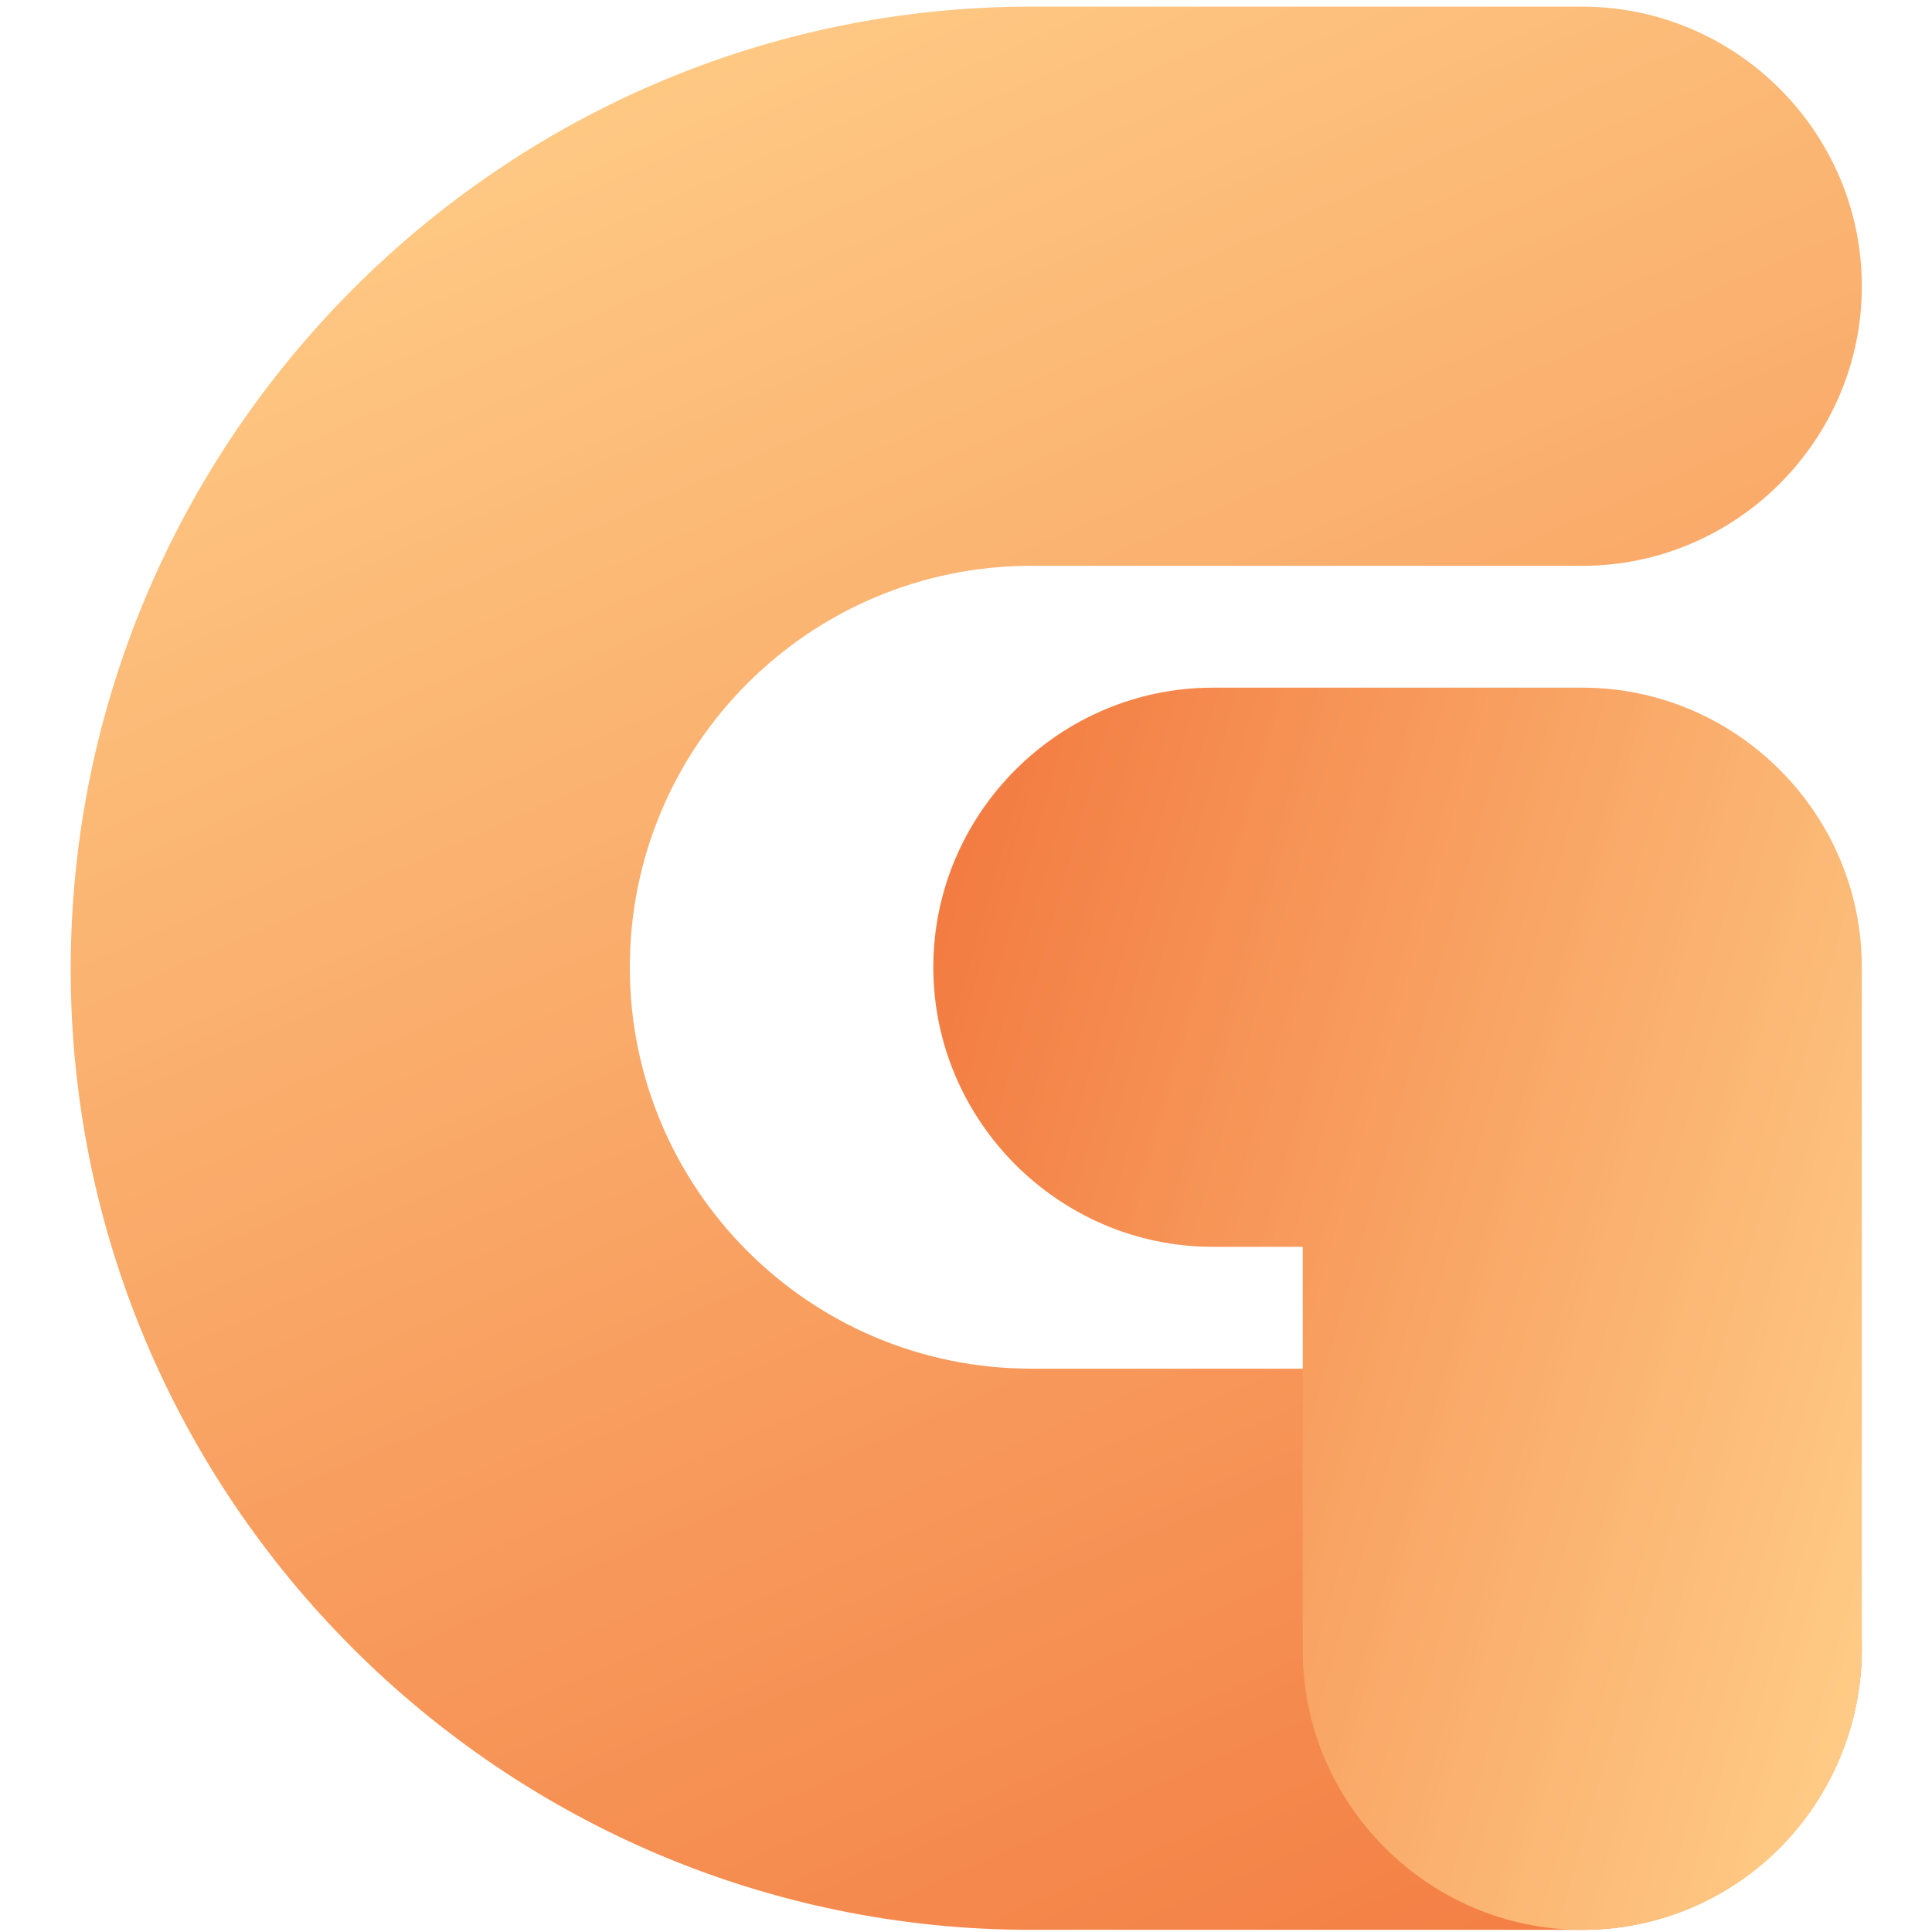 <svg xmlns="http://www.w3.org/2000/svg" width="800" height="800" version="1.0" viewBox="0 0 600 600"><defs><clipPath id="a"><path d="M21.273 2h557.25v598H21.273Zm0 0"/></clipPath><clipPath id="b"><path d="M491.39 599.332H320.239c-164.332 0-298.281-133.965-298.281-298.324 0-164.36 133.95-298.945 298.281-298.945h171.153c47.754 0 86.82 39.074 86.82 86.832 0 47.753-39.066 86.828-86.82 86.828H320.238c-68.836 0-124.644 55.82-124.644 124.664 0 68.847 55.808 124.664 124.644 124.664h171.153c47.754 0 86.82 39.074 86.82 86.832 0 47.754-38.45 87.449-86.82 87.449Zm0 0"/></clipPath><clipPath id="d"><path d="M289 213h289.523v387H289Zm0 0"/></clipPath><clipPath id="e"><path d="M491.39 599.332c-47.745 0-86.816-39.074-86.816-86.828v-125.29h-27.906c-47.746 0-86.816-39.07-86.816-86.827 0-47.758 39.07-86.828 86.816-86.828h114.723c47.754 0 86.82 39.07 86.82 86.828v211.496c0 48.375-38.45 87.449-86.82 87.449Zm0 0"/></clipPath><linearGradient id="c" x1="184.036" x2="81.488" y1="197.741" y2="-35.127" gradientTransform="matrix(3.029 0 0 3.03 21.273 .068)" gradientUnits="userSpaceOnUse"><stop offset="0" stop-color="#F37B41"/><stop offset=".008" stop-color="#F37B41"/><stop offset=".016" stop-color="#F37C42"/><stop offset=".023" stop-color="#F37D42"/><stop offset=".031" stop-color="#F37D43"/><stop offset=".039" stop-color="#F37E44"/><stop offset=".047" stop-color="#F47F44"/><stop offset=".055" stop-color="#F47F45"/><stop offset=".063" stop-color="#F48045"/><stop offset=".07" stop-color="#F48146"/><stop offset=".078" stop-color="#F48147"/><stop offset=".086" stop-color="#F48247"/><stop offset=".094" stop-color="#F48348"/><stop offset=".102" stop-color="#F48448"/><stop offset=".109" stop-color="#F48449"/><stop offset=".117" stop-color="#F4854A"/><stop offset=".125" stop-color="#F5864A"/><stop offset=".133" stop-color="#F5864B"/><stop offset=".141" stop-color="#F5874B"/><stop offset=".148" stop-color="#F5884C"/><stop offset=".156" stop-color="#F5884D"/><stop offset=".164" stop-color="#F5894D"/><stop offset=".172" stop-color="#F58A4E"/><stop offset=".18" stop-color="#F58A4E"/><stop offset=".188" stop-color="#F58B4F"/><stop offset=".195" stop-color="#F58C50"/><stop offset=".203" stop-color="#F58D50"/><stop offset=".211" stop-color="#F68D51"/><stop offset=".219" stop-color="#F68E51"/><stop offset=".227" stop-color="#F68F52"/><stop offset=".234" stop-color="#F68F52"/><stop offset=".242" stop-color="#F69053"/><stop offset=".25" stop-color="#F69154"/><stop offset=".258" stop-color="#F69154"/><stop offset=".266" stop-color="#F69255"/><stop offset=".273" stop-color="#F69355"/><stop offset=".281" stop-color="#F69356"/><stop offset=".289" stop-color="#F79457"/><stop offset=".291" stop-color="#F79557"/><stop offset=".297" stop-color="#F79558"/><stop offset=".305" stop-color="#F79658"/><stop offset=".313" stop-color="#F79658"/><stop offset=".32" stop-color="#F79759"/><stop offset=".328" stop-color="#F7985A"/><stop offset=".336" stop-color="#F7985A"/><stop offset=".344" stop-color="#F7995B"/><stop offset=".352" stop-color="#F79A5B"/><stop offset=".359" stop-color="#F79A5C"/><stop offset=".367" stop-color="#F89B5D"/><stop offset=".375" stop-color="#F89C5D"/><stop offset=".383" stop-color="#F89C5E"/><stop offset=".391" stop-color="#F89D5E"/><stop offset=".398" stop-color="#F89E5F"/><stop offset=".406" stop-color="#F89F60"/><stop offset=".414" stop-color="#F89F60"/><stop offset=".422" stop-color="#F8A061"/><stop offset=".43" stop-color="#F8A161"/><stop offset=".438" stop-color="#F8A162"/><stop offset=".445" stop-color="#F9A263"/><stop offset=".453" stop-color="#F9A363"/><stop offset=".461" stop-color="#F9A364"/><stop offset=".469" stop-color="#F9A464"/><stop offset=".477" stop-color="#F9A565"/><stop offset=".484" stop-color="#F9A565"/><stop offset=".492" stop-color="#F9A666"/><stop offset=".5" stop-color="#F9A767"/><stop offset=".508" stop-color="#F9A867"/><stop offset=".516" stop-color="#F9A868"/><stop offset=".523" stop-color="#F9A968"/><stop offset=".531" stop-color="#FAAA69"/><stop offset=".539" stop-color="#FAAA6A"/><stop offset=".547" stop-color="#FAAB6A"/><stop offset=".555" stop-color="#FAAC6B"/><stop offset=".563" stop-color="#FAAC6B"/><stop offset=".57" stop-color="#FAAD6C"/><stop offset=".578" stop-color="#FAAE6D"/><stop offset=".586" stop-color="#FAAE6D"/><stop offset=".594" stop-color="#FAAF6E"/><stop offset=".602" stop-color="#FAB06E"/><stop offset=".609" stop-color="#FBB16F"/><stop offset=".617" stop-color="#FBB170"/><stop offset=".625" stop-color="#FBB270"/><stop offset=".633" stop-color="#FBB371"/><stop offset=".641" stop-color="#FBB371"/><stop offset=".648" stop-color="#FBB472"/><stop offset=".656" stop-color="#FBB573"/><stop offset=".664" stop-color="#FBB573"/><stop offset=".672" stop-color="#FBB674"/><stop offset=".68" stop-color="#FBB774"/><stop offset=".688" stop-color="#FCB775"/><stop offset=".695" stop-color="#FCB875"/><stop offset=".703" stop-color="#FCB976"/><stop offset=".709" stop-color="#FCBA77"/><stop offset=".711" stop-color="#FCBA77"/><stop offset=".719" stop-color="#FCBA77"/><stop offset=".727" stop-color="#FCBB78"/><stop offset=".734" stop-color="#FCBC78"/><stop offset=".742" stop-color="#FCBC79"/><stop offset=".75" stop-color="#FCBD7A"/><stop offset=".758" stop-color="#FCBE7A"/><stop offset=".766" stop-color="#FDBE7B"/><stop offset=".773" stop-color="#FDBF7B"/><stop offset=".781" stop-color="#FDC07C"/><stop offset=".789" stop-color="#FDC07D"/><stop offset=".797" stop-color="#FDC17D"/><stop offset=".805" stop-color="#FDC27E"/><stop offset=".813" stop-color="#FDC37E"/><stop offset=".82" stop-color="#FDC37F"/><stop offset=".828" stop-color="#FDC480"/><stop offset=".836" stop-color="#FDC580"/><stop offset=".844" stop-color="#FDC581"/><stop offset=".852" stop-color="#FEC681"/><stop offset=".859" stop-color="#FEC782"/><stop offset=".867" stop-color="#FEC783"/><stop offset=".875" stop-color="#FEC883"/><stop offset=".883" stop-color="#FEC984"/><stop offset=".891" stop-color="#FECA84"/><stop offset=".898" stop-color="#FECA85"/><stop offset=".906" stop-color="#FECB86"/><stop offset=".914" stop-color="#FECC86"/><stop offset=".922" stop-color="#FECC87"/><stop offset=".93" stop-color="#FFCD87"/><stop offset=".938" stop-color="#FFCE88"/><stop offset=".945" stop-color="#FFCE88"/><stop offset=".953" stop-color="#FFCF89"/><stop offset=".969" stop-color="#FFD08A"/><stop offset="1" stop-color="#FFD08A"/></linearGradient><linearGradient id="f" x1="71.367" x2="192.922" y1="131.507" y2="165.989" gradientTransform="matrix(3.029 0 0 3.03 21.273 .068)" gradientUnits="userSpaceOnUse"><stop offset="0" stop-color="#F37B41"/><stop offset=".031" stop-color="#F37B41"/><stop offset=".047" stop-color="#F37B41"/><stop offset=".055" stop-color="#F37C42"/><stop offset=".063" stop-color="#F37C42"/><stop offset=".07" stop-color="#F37D43"/><stop offset=".078" stop-color="#F37E43"/><stop offset=".086" stop-color="#F37E44"/><stop offset=".094" stop-color="#F47F45"/><stop offset=".102" stop-color="#F48045"/><stop offset=".109" stop-color="#F48046"/><stop offset=".117" stop-color="#F48146"/><stop offset=".125" stop-color="#F48247"/><stop offset=".133" stop-color="#F48348"/><stop offset=".141" stop-color="#F48348"/><stop offset=".148" stop-color="#F48449"/><stop offset=".156" stop-color="#F48549"/><stop offset=".164" stop-color="#F4854A"/><stop offset=".172" stop-color="#F5864B"/><stop offset=".18" stop-color="#F5874B"/><stop offset=".188" stop-color="#F5874C"/><stop offset=".195" stop-color="#F5884C"/><stop offset=".203" stop-color="#F5894D"/><stop offset=".211" stop-color="#F5894E"/><stop offset=".219" stop-color="#F58A4E"/><stop offset=".227" stop-color="#F58B4F"/><stop offset=".234" stop-color="#F58C4F"/><stop offset=".242" stop-color="#F58C50"/><stop offset=".25" stop-color="#F68D50"/><stop offset=".258" stop-color="#F68E51"/><stop offset=".266" stop-color="#F68E52"/><stop offset=".273" stop-color="#F68F52"/><stop offset=".275" stop-color="#F69053"/><stop offset=".281" stop-color="#F69053"/><stop offset=".289" stop-color="#F69053"/><stop offset=".297" stop-color="#F69154"/><stop offset=".305" stop-color="#F69255"/><stop offset=".313" stop-color="#F69355"/><stop offset=".32" stop-color="#F69356"/><stop offset=".328" stop-color="#F79456"/><stop offset=".336" stop-color="#F79557"/><stop offset=".344" stop-color="#F79558"/><stop offset=".352" stop-color="#F79658"/><stop offset=".359" stop-color="#F79759"/><stop offset=".367" stop-color="#F79759"/><stop offset=".375" stop-color="#F7985A"/><stop offset=".383" stop-color="#F7995B"/><stop offset=".391" stop-color="#F79A5B"/><stop offset=".398" stop-color="#F79A5C"/><stop offset=".406" stop-color="#F89B5C"/><stop offset=".414" stop-color="#F89C5D"/><stop offset=".422" stop-color="#F89C5E"/><stop offset=".43" stop-color="#F89D5E"/><stop offset=".438" stop-color="#F89E5F"/><stop offset=".445" stop-color="#F89E5F"/><stop offset=".453" stop-color="#F89F60"/><stop offset=".461" stop-color="#F8A061"/><stop offset=".469" stop-color="#F8A061"/><stop offset=".477" stop-color="#F8A162"/><stop offset=".484" stop-color="#F8A262"/><stop offset=".492" stop-color="#F9A363"/><stop offset=".5" stop-color="#F9A364"/><stop offset=".508" stop-color="#F9A464"/><stop offset=".516" stop-color="#F9A565"/><stop offset=".523" stop-color="#F9A565"/><stop offset=".531" stop-color="#F9A666"/><stop offset=".539" stop-color="#F9A767"/><stop offset=".547" stop-color="#F9A767"/><stop offset=".555" stop-color="#F9A868"/><stop offset=".563" stop-color="#F9A968"/><stop offset=".57" stop-color="#FAAA69"/><stop offset=".578" stop-color="#FAAA6A"/><stop offset=".586" stop-color="#FAAB6A"/><stop offset=".594" stop-color="#FAAC6B"/><stop offset=".602" stop-color="#FAAC6B"/><stop offset=".609" stop-color="#FAAD6C"/><stop offset=".617" stop-color="#FAAE6D"/><stop offset=".625" stop-color="#FAAE6D"/><stop offset=".633" stop-color="#FAAF6E"/><stop offset=".641" stop-color="#FAB06E"/><stop offset=".648" stop-color="#FBB16F"/><stop offset=".656" stop-color="#FBB170"/><stop offset=".664" stop-color="#FBB270"/><stop offset=".672" stop-color="#FBB371"/><stop offset=".68" stop-color="#FBB371"/><stop offset=".688" stop-color="#FBB472"/><stop offset=".695" stop-color="#FBB573"/><stop offset=".703" stop-color="#FBB573"/><stop offset=".711" stop-color="#FBB674"/><stop offset=".719" stop-color="#FBB774"/><stop offset=".725" stop-color="#FCB875"/><stop offset=".727" stop-color="#FCB875"/><stop offset=".734" stop-color="#FCB876"/><stop offset=".742" stop-color="#FCB976"/><stop offset=".75" stop-color="#FCBA77"/><stop offset=".758" stop-color="#FCBA77"/><stop offset=".766" stop-color="#FCBB78"/><stop offset=".773" stop-color="#FCBC79"/><stop offset=".781" stop-color="#FCBC79"/><stop offset=".789" stop-color="#FCBD7A"/><stop offset=".797" stop-color="#FCBE7A"/><stop offset=".805" stop-color="#FDBE7B"/><stop offset=".813" stop-color="#FDBF7B"/><stop offset=".82" stop-color="#FDC07C"/><stop offset=".828" stop-color="#FDC17D"/><stop offset=".836" stop-color="#FDC17D"/><stop offset=".844" stop-color="#FDC27E"/><stop offset=".852" stop-color="#FDC37E"/><stop offset=".859" stop-color="#FDC37F"/><stop offset=".867" stop-color="#FDC480"/><stop offset=".875" stop-color="#FDC580"/><stop offset=".883" stop-color="#FEC581"/><stop offset=".891" stop-color="#FEC681"/><stop offset=".898" stop-color="#FEC782"/><stop offset=".906" stop-color="#FEC883"/><stop offset=".914" stop-color="#FEC883"/><stop offset=".922" stop-color="#FEC984"/><stop offset=".93" stop-color="#FECA84"/><stop offset=".938" stop-color="#FECA85"/><stop offset=".945" stop-color="#FECB86"/><stop offset=".953" stop-color="#FECC86"/><stop offset=".961" stop-color="#FECC87"/><stop offset=".969" stop-color="#FFCD87"/><stop offset=".977" stop-color="#FFCE88"/><stop offset=".984" stop-color="#FFCF89"/><stop offset=".992" stop-color="#FFCF89"/><stop offset="1" stop-color="#FFD08A"/></linearGradient></defs><g clip-path="url(#a)"><g clip-path="url(#b)"><path fill="url(#c)" d="M21.957 2.063v597.269h556.254V2.062Zm0 0"/></g></g><g clip-path="url(#d)"><g clip-path="url(#e)"><path fill="url(#f)" d="M289.852 213.559v385.773H578.21V213.559Zm0 0"/></g></g></svg>